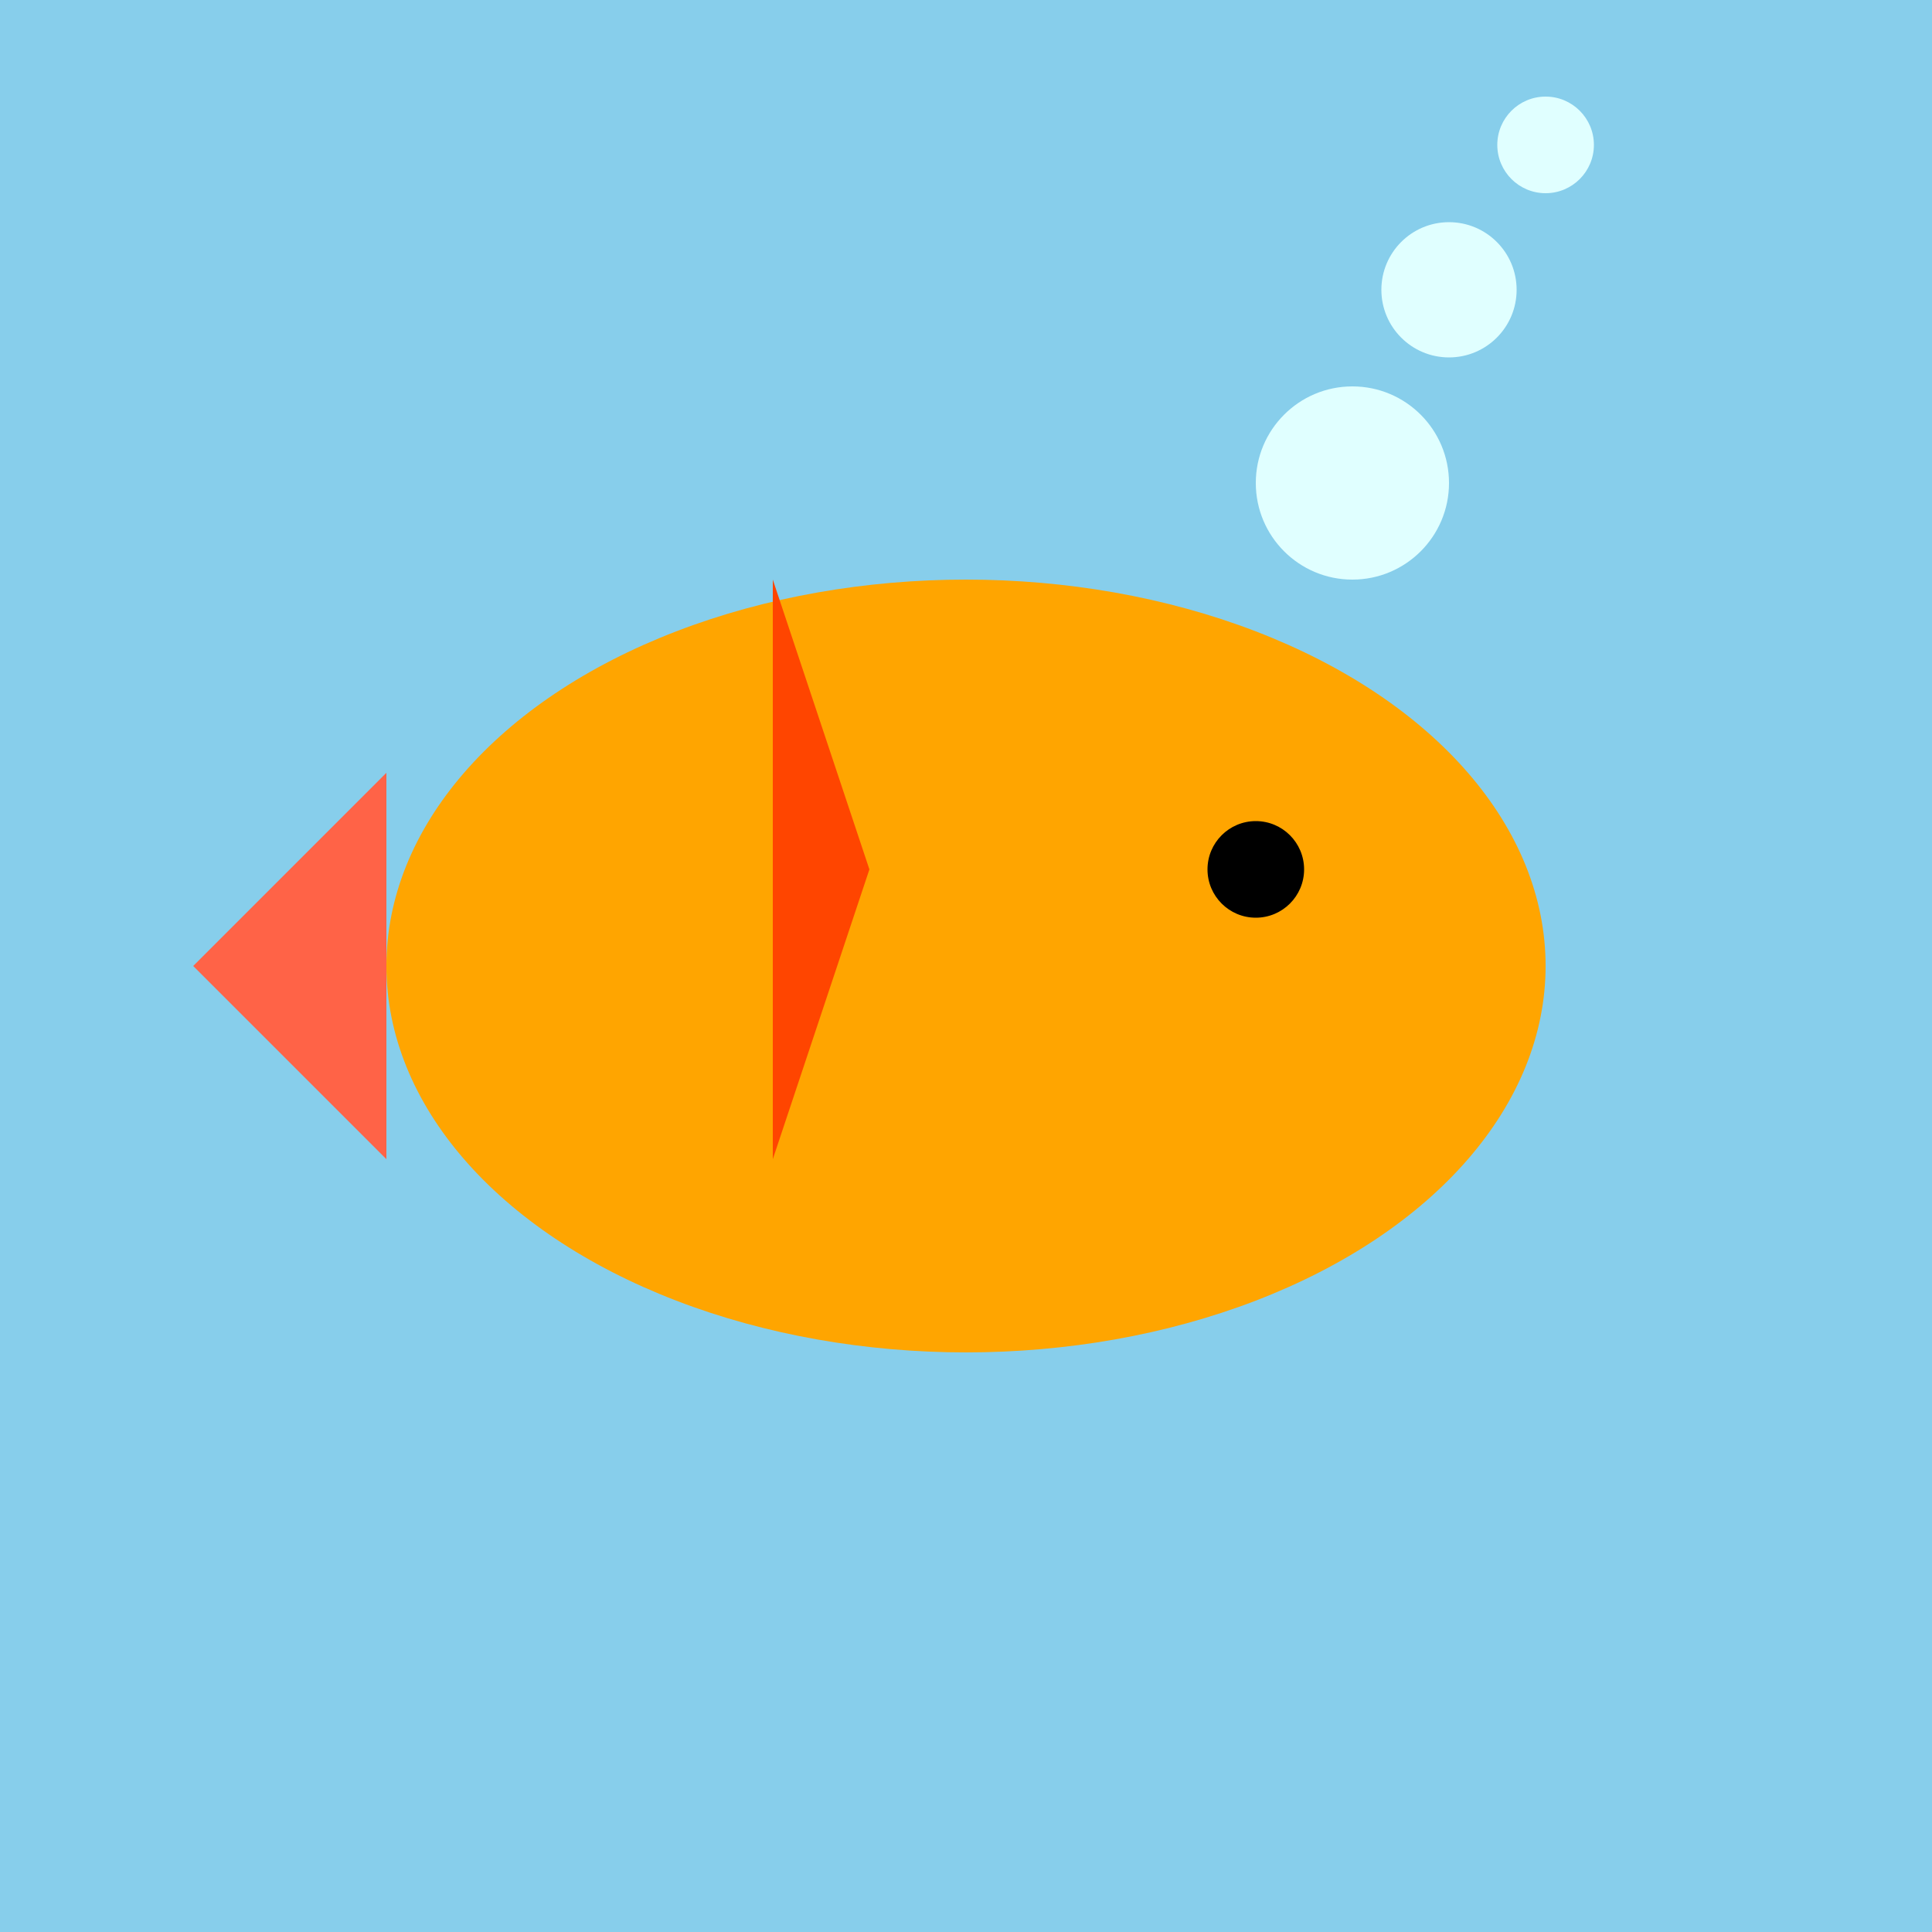 <svg xmlns="http://www.w3.org/2000/svg" viewBox="0 0 200 200" width="200" height="200">
  <!-- 背景 -->
  <rect width="100%" height="100%" fill="#87CEEB" />
  
  <!-- 魚身 -->
  <ellipse cx="100" cy="100" rx="60" ry="40" fill="#FFA500" />
  
  <!-- 魚尾 -->
  <polygon points="40,80 20,100 40,120" fill="#FF6347" />
  
  <!-- 魚眼 -->
  <circle cx="130" cy="90" r="5" fill="#000" />
  
  <!-- 魚鰭 -->
  <polygon points="80,60 90,90 80,120" fill="#FF4500" />
  
  <!-- 氣泡 -->
  <circle cx="140" cy="50" r="10" fill="#E0FFFF" />
  <circle cx="150" cy="30" r="7" fill="#E0FFFF" />
  <circle cx="160" cy="15" r="5" fill="#E0FFFF" />
</svg>
